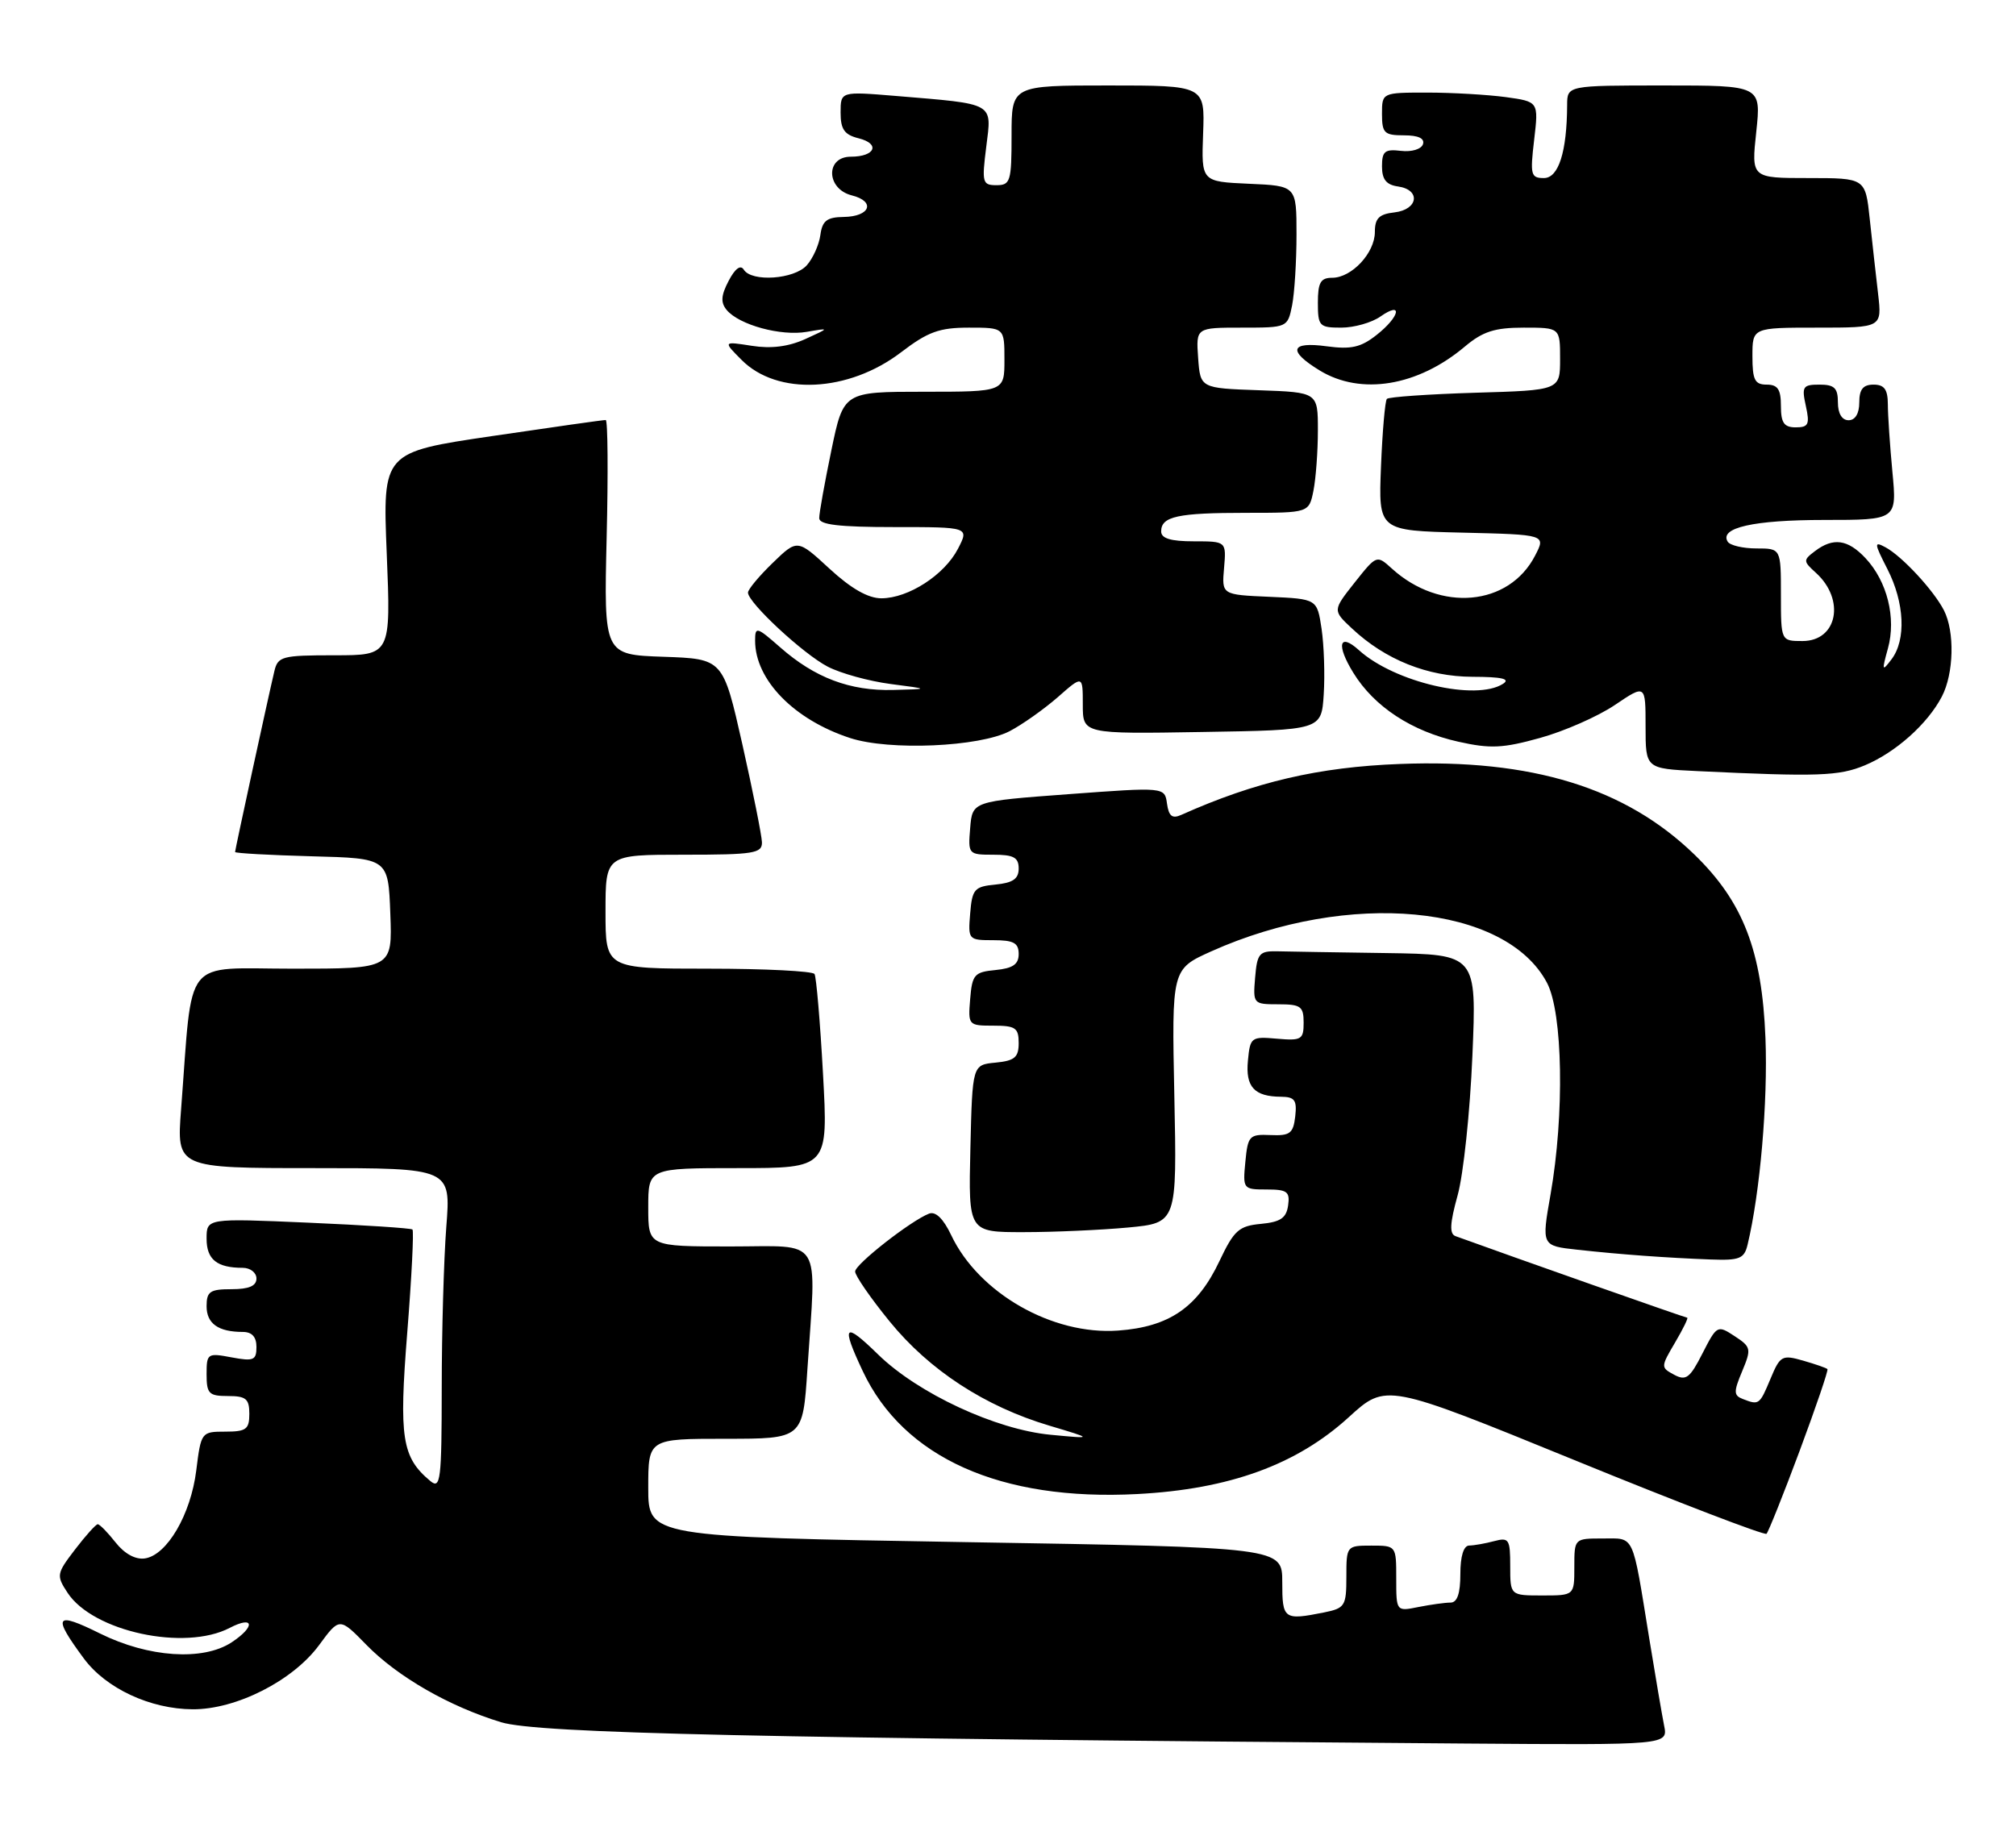<?xml version="1.0" encoding="UTF-8" standalone="no"?>
<!DOCTYPE svg PUBLIC "-//W3C//DTD SVG 1.1//EN" "http://www.w3.org/Graphics/SVG/1.1/DTD/svg11.dtd" >
<svg xmlns="http://www.w3.org/2000/svg" xmlns:xlink="http://www.w3.org/1999/xlink" version="1.1" viewBox="0 0 283 256">
 <g >
 <path fill="currentColor"
d=" M 233.60 242.25 C 233.30 240.74 232.36 235.22 231.51 230.00 C 229.09 215.08 229.52 216.00 224.98 216.00 C 221.00 216.00 221.00 216.00 221.00 220.00 C 221.00 224.00 221.00 224.00 216.50 224.00 C 212.00 224.00 212.00 224.00 212.00 219.88 C 212.00 216.10 211.82 215.82 209.75 216.37 C 208.51 216.70 206.94 216.98 206.25 216.99 C 205.46 216.99 205.00 218.47 205.00 221.00 C 205.00 223.73 204.56 225.00 203.62 225.00 C 202.87 225.00 200.84 225.28 199.12 225.62 C 196.00 226.25 196.00 226.25 196.00 221.62 C 196.00 217.01 196.00 217.00 192.50 217.00 C 189.03 217.00 189.00 217.04 189.00 221.38 C 189.00 225.47 188.80 225.79 185.88 226.38 C 180.21 227.51 180.00 227.36 180.00 222.12 C 180.00 217.25 180.00 217.25 135.50 216.51 C 91.00 215.76 91.00 215.76 91.00 208.88 C 91.00 202.00 91.00 202.00 101.85 202.00 C 112.70 202.00 112.70 202.00 113.34 192.25 C 114.60 173.29 115.68 175.00 102.50 175.00 C 91.00 175.00 91.00 175.00 91.00 169.50 C 91.00 164.00 91.00 164.00 103.63 164.00 C 116.26 164.00 116.26 164.00 115.53 150.75 C 115.13 143.46 114.59 137.16 114.34 136.75 C 114.09 136.34 107.38 136.00 99.44 136.00 C 85.00 136.00 85.00 136.00 85.00 128.00 C 85.00 120.00 85.00 120.00 96.00 120.00 C 105.83 120.00 107.00 119.81 106.96 118.25 C 106.93 117.29 105.69 111.10 104.21 104.50 C 101.50 92.50 101.50 92.50 93.13 92.21 C 84.77 91.92 84.77 91.92 85.16 75.46 C 85.38 66.41 85.32 58.99 85.03 58.97 C 84.74 58.95 77.57 59.97 69.11 61.22 C 53.71 63.49 53.71 63.49 54.29 77.75 C 54.87 92.00 54.87 92.00 46.95 92.00 C 39.57 92.00 39.00 92.15 38.51 94.25 C 37.60 98.09 33.00 119.29 33.00 119.62 C 33.00 119.79 37.84 120.06 43.75 120.22 C 54.50 120.50 54.50 120.50 54.79 128.25 C 55.08 136.00 55.08 136.00 41.14 136.00 C 25.46 136.00 27.10 133.94 25.42 155.75 C 24.79 164.00 24.79 164.00 44.04 164.00 C 63.30 164.00 63.30 164.00 62.65 172.25 C 62.30 176.79 62.01 186.97 62.01 194.87 C 62.00 207.80 61.84 209.11 60.43 207.95 C 56.41 204.61 55.99 201.91 57.17 187.07 C 57.79 179.31 58.11 172.80 57.90 172.62 C 57.68 172.43 51.09 172.00 43.25 171.66 C 29.00 171.04 29.00 171.04 29.00 173.91 C 29.00 176.83 30.45 178.00 34.08 178.00 C 35.14 178.00 36.00 178.68 36.00 179.50 C 36.00 180.55 34.94 181.00 32.50 181.00 C 29.48 181.00 29.00 181.32 29.00 183.39 C 29.00 185.83 30.65 187.00 34.08 187.00 C 35.37 187.00 36.00 187.70 36.00 189.11 C 36.00 190.98 35.60 191.15 32.50 190.57 C 29.12 189.93 29.00 190.02 29.00 192.95 C 29.00 195.67 29.32 196.00 32.00 196.00 C 34.53 196.00 35.00 196.39 35.00 198.50 C 35.00 200.67 34.56 201.00 31.62 201.00 C 28.27 201.00 28.22 201.06 27.55 206.45 C 26.78 212.64 23.44 218.35 20.33 218.80 C 19.02 218.99 17.48 218.15 16.22 216.55 C 15.12 215.15 13.99 214.00 13.72 214.00 C 13.46 214.00 12.02 215.60 10.53 217.55 C 7.93 220.95 7.89 221.19 9.49 223.63 C 13.06 229.07 25.92 231.85 32.25 228.55 C 35.69 226.76 35.88 228.37 32.50 230.59 C 28.48 233.22 20.84 232.71 14.06 229.35 C 7.71 226.20 7.31 226.82 11.78 232.86 C 14.88 237.05 21.10 239.95 27.05 239.98 C 33.16 240.01 41.12 235.97 44.80 230.96 C 47.66 227.07 47.66 227.07 51.43 230.93 C 55.83 235.43 63.06 239.58 70.35 241.80 C 75.49 243.36 106.72 244.05 205.83 244.79 C 234.16 245.00 234.16 245.00 233.60 242.25 Z  M 252.63 203.69 C 254.92 197.53 256.68 192.37 256.53 192.22 C 256.39 192.06 254.85 191.53 253.12 191.03 C 250.16 190.18 249.89 190.33 248.54 193.57 C 247.00 197.25 246.93 197.30 244.66 196.42 C 243.36 195.92 243.34 195.42 244.56 192.52 C 245.87 189.37 245.82 189.11 243.50 187.59 C 241.09 186.01 241.01 186.06 238.99 190.01 C 237.22 193.49 236.68 193.90 235.01 193.01 C 233.12 191.99 233.12 191.92 235.14 188.49 C 236.27 186.57 237.04 185.00 236.84 185.00 C 236.57 185.00 212.44 176.50 204.32 173.55 C 203.45 173.23 203.52 171.78 204.62 167.81 C 205.43 164.89 206.36 156.09 206.69 148.25 C 207.29 134.00 207.29 134.00 194.65 133.81 C 187.69 133.71 180.76 133.60 179.25 133.56 C 176.78 133.51 176.47 133.88 176.19 137.25 C 175.88 140.94 175.94 141.00 179.44 141.00 C 182.60 141.00 183.00 141.29 183.00 143.58 C 183.00 145.95 182.70 146.13 179.25 145.83 C 175.64 145.51 175.49 145.63 175.18 148.90 C 174.82 152.59 176.07 153.96 179.82 153.98 C 181.75 154.00 182.08 154.45 181.82 156.75 C 181.54 159.14 181.08 159.48 178.34 159.36 C 175.38 159.23 175.17 159.46 174.82 163.11 C 174.45 166.93 174.51 167.00 177.79 167.00 C 180.69 167.00 181.10 167.30 180.82 169.25 C 180.57 171.01 179.75 171.57 177.00 171.83 C 173.91 172.12 173.23 172.73 171.18 177.06 C 168.11 183.56 164.13 186.29 156.96 186.81 C 147.75 187.48 137.39 181.56 133.53 173.42 C 132.43 171.10 131.34 170.04 130.42 170.39 C 127.88 171.37 120.08 177.47 120.04 178.51 C 120.02 179.07 122.19 182.22 124.87 185.51 C 130.45 192.37 138.25 197.46 147.31 200.16 C 153.50 202.01 153.50 202.01 147.50 201.44 C 139.80 200.72 128.85 195.63 123.25 190.15 C 118.49 185.50 118.04 185.98 121.10 192.48 C 126.82 204.66 140.45 210.77 159.66 209.76 C 172.59 209.08 182.04 205.64 189.36 198.95 C 194.57 194.20 194.57 194.20 221.03 205.00 C 235.59 210.95 247.72 215.60 247.98 215.34 C 248.24 215.08 250.34 209.84 252.63 203.69 Z  M 245.32 174.75 C 247.07 167.48 248.18 154.67 247.83 145.76 C 247.35 133.49 244.69 126.61 237.88 120.00 C 228.19 110.59 215.03 106.54 196.50 107.26 C 185.11 107.69 176.19 109.77 165.82 114.41 C 164.55 114.98 164.07 114.59 163.82 112.83 C 163.50 110.50 163.50 110.50 150.00 111.50 C 136.50 112.50 136.50 112.50 136.19 116.25 C 135.88 119.94 135.94 120.00 139.44 120.00 C 142.29 120.00 143.00 120.38 143.00 121.94 C 143.00 123.39 142.19 123.95 139.75 124.19 C 136.78 124.47 136.47 124.83 136.19 128.25 C 135.88 131.94 135.94 132.00 139.44 132.00 C 142.29 132.00 143.00 132.38 143.00 133.94 C 143.00 135.39 142.19 135.95 139.75 136.19 C 136.78 136.47 136.47 136.83 136.19 140.25 C 135.88 143.94 135.94 144.00 139.44 144.00 C 142.55 144.00 143.00 144.31 143.00 146.44 C 143.00 148.45 142.44 148.93 139.75 149.19 C 136.50 149.50 136.50 149.50 136.22 161.25 C 135.94 173.00 135.94 173.00 143.72 172.99 C 148.00 172.99 154.59 172.69 158.36 172.34 C 165.22 171.69 165.22 171.69 164.85 153.87 C 164.48 136.06 164.48 136.06 170.05 133.56 C 189.31 124.92 211.35 126.99 217.16 137.98 C 219.39 142.20 219.63 156.48 217.66 167.70 C 216.39 174.91 216.39 174.91 221.45 175.46 C 227.52 176.13 233.87 176.59 240.14 176.83 C 244.20 176.98 244.85 176.72 245.32 174.75 Z  M 261.78 107.45 C 266.10 105.64 270.58 101.65 272.59 97.80 C 274.28 94.56 274.42 88.69 272.88 85.68 C 271.44 82.88 267.02 78.11 264.70 76.85 C 263.05 75.96 263.07 76.22 264.95 79.90 C 267.36 84.62 267.60 89.83 265.53 92.56 C 264.19 94.33 264.15 94.20 265.02 91.04 C 266.21 86.77 264.92 81.61 261.87 78.36 C 259.38 75.71 257.33 75.43 254.76 77.39 C 253.11 78.64 253.12 78.80 254.91 80.42 C 259.07 84.19 257.93 90.00 253.03 90.00 C 250.00 90.00 250.00 90.00 250.00 83.50 C 250.00 77.00 250.00 77.00 246.56 77.00 C 244.67 77.00 242.85 76.57 242.53 76.05 C 241.32 74.09 246.18 73.00 256.08 73.00 C 266.29 73.00 266.29 73.00 265.65 66.25 C 265.30 62.54 265.01 58.26 265.01 56.75 C 265.00 54.67 264.51 54.00 263.00 54.00 C 261.53 54.00 261.00 54.67 261.00 56.50 C 261.00 58.06 260.43 59.00 259.50 59.00 C 258.57 59.00 258.00 58.06 258.00 56.50 C 258.00 54.48 257.51 54.00 255.42 54.00 C 253.07 54.00 252.90 54.27 253.50 57.00 C 254.07 59.58 253.87 60.00 252.08 60.00 C 250.44 60.00 250.00 59.37 250.00 57.00 C 250.00 54.67 249.56 54.00 248.00 54.00 C 246.33 54.00 246.00 53.33 246.00 50.00 C 246.00 46.00 246.00 46.00 255.09 46.00 C 264.19 46.00 264.19 46.00 263.64 41.25 C 263.33 38.64 262.81 33.91 262.47 30.75 C 261.86 25.00 261.86 25.00 253.85 25.00 C 245.84 25.00 245.84 25.00 246.54 18.50 C 247.23 12.00 247.23 12.00 233.62 12.00 C 220.00 12.00 220.00 12.00 219.99 14.75 C 219.96 21.31 218.79 25.00 216.73 25.00 C 214.89 25.00 214.78 24.55 215.36 19.63 C 215.99 14.27 215.99 14.27 211.35 13.63 C 208.81 13.29 203.86 13.00 200.36 13.00 C 194.00 13.00 194.00 13.00 194.00 16.00 C 194.00 18.68 194.32 19.00 197.08 19.00 C 199.11 19.00 200.02 19.43 199.75 20.25 C 199.51 20.95 198.16 21.36 196.66 21.18 C 194.40 20.91 194.00 21.24 194.00 23.36 C 194.00 25.19 194.60 25.95 196.25 26.18 C 199.48 26.64 199.09 29.43 195.75 29.82 C 193.59 30.06 193.00 30.65 193.00 32.57 C 193.00 35.51 189.75 39.00 187.00 39.00 C 185.38 39.00 185.00 39.67 185.00 42.50 C 185.00 45.79 185.20 46.00 188.28 46.00 C 190.08 46.00 192.56 45.30 193.78 44.44 C 196.98 42.20 196.52 44.44 193.25 47.02 C 191.04 48.77 189.67 49.08 186.25 48.62 C 181.12 47.92 180.73 49.25 185.25 52.01 C 191.05 55.55 199.03 54.23 205.64 48.65 C 208.15 46.54 209.83 46.00 213.89 46.00 C 219.00 46.00 219.00 46.00 219.00 50.39 C 219.00 54.79 219.00 54.79 207.08 55.14 C 200.53 55.34 194.95 55.73 194.69 56.00 C 194.43 56.27 194.06 60.55 193.86 65.50 C 193.50 74.50 193.50 74.50 205.26 74.78 C 217.02 75.06 217.02 75.06 215.49 78.01 C 211.82 85.12 202.16 85.99 195.38 79.82 C 193.26 77.90 193.25 77.90 190.16 81.79 C 187.07 85.70 187.07 85.70 189.79 88.24 C 194.47 92.63 200.39 95.00 206.71 95.02 C 210.82 95.03 212.06 95.31 211.00 96.00 C 207.20 98.46 195.74 95.79 190.76 91.28 C 187.98 88.77 187.55 90.54 189.99 94.48 C 192.92 99.23 198.17 102.67 204.70 104.13 C 209.21 105.14 210.96 105.06 216.20 103.60 C 219.60 102.66 224.32 100.58 226.69 98.98 C 231.00 96.07 231.00 96.07 231.00 101.99 C 231.00 107.91 231.00 107.91 238.25 108.26 C 255.22 109.07 258.15 108.96 261.78 107.45 Z  M 141.74 102.65 C 143.52 101.72 146.55 99.57 148.49 97.88 C 152.00 94.79 152.00 94.79 152.00 98.92 C 152.00 103.05 152.00 103.05 168.75 102.77 C 185.50 102.50 185.50 102.50 185.82 97.50 C 186.00 94.75 185.86 90.61 185.52 88.29 C 184.89 84.09 184.89 84.09 178.20 83.79 C 171.50 83.50 171.50 83.50 171.83 79.75 C 172.15 76.00 172.15 76.00 167.58 76.00 C 164.33 76.00 163.00 75.59 163.00 74.61 C 163.00 72.50 165.31 72.00 174.96 72.00 C 183.75 72.00 183.75 72.00 184.38 68.88 C 184.72 67.16 185.00 63.35 185.00 60.42 C 185.00 55.08 185.00 55.08 176.75 54.79 C 168.50 54.50 168.50 54.50 168.19 50.25 C 167.89 46.00 167.89 46.00 174.32 46.00 C 180.72 46.00 180.75 45.99 181.38 42.88 C 181.72 41.16 182.00 36.68 182.00 32.92 C 182.00 26.09 182.00 26.09 175.32 25.80 C 168.64 25.50 168.64 25.50 168.89 18.75 C 169.14 12.00 169.14 12.00 155.57 12.00 C 142.00 12.00 142.00 12.00 142.00 19.00 C 142.00 25.46 141.84 26.00 139.88 26.00 C 137.91 26.00 137.81 25.64 138.45 20.59 C 139.23 14.33 139.78 14.64 125.75 13.47 C 118.00 12.83 118.00 12.83 118.00 15.81 C 118.00 18.16 118.53 18.92 120.54 19.42 C 123.62 20.19 122.84 22.00 119.44 22.00 C 115.86 22.00 115.97 26.52 119.57 27.43 C 122.96 28.28 122.16 30.41 118.43 30.46 C 116.08 30.49 115.43 30.99 115.16 33.00 C 114.97 34.38 114.11 36.29 113.25 37.25 C 111.49 39.22 105.51 39.63 104.41 37.86 C 103.96 37.13 103.19 37.70 102.29 39.42 C 101.21 41.48 101.14 42.47 102.01 43.52 C 103.76 45.62 109.62 47.22 113.25 46.59 C 116.50 46.03 116.50 46.03 113.03 47.61 C 110.68 48.67 108.26 48.98 105.53 48.55 C 101.50 47.92 101.50 47.92 104.10 50.53 C 109.11 55.58 119.10 55.10 126.49 49.46 C 130.26 46.58 131.86 46.00 136.01 46.00 C 141.00 46.00 141.00 46.00 141.00 50.50 C 141.00 55.00 141.00 55.00 129.71 55.00 C 118.41 55.00 118.41 55.00 116.70 63.25 C 115.76 67.79 114.99 72.06 115.00 72.75 C 115.00 73.67 117.77 74.00 125.53 74.00 C 136.05 74.00 136.05 74.00 134.48 77.04 C 132.58 80.72 127.52 83.99 123.73 84.00 C 121.86 84.00 119.48 82.64 116.44 79.84 C 111.93 75.68 111.93 75.68 108.46 79.04 C 106.56 80.88 105.00 82.75 105.00 83.20 C 105.00 84.61 112.77 91.83 116.20 93.60 C 118.01 94.54 121.97 95.63 125.00 96.03 C 130.50 96.74 130.50 96.74 125.37 96.87 C 119.32 97.02 114.40 95.17 109.54 90.90 C 106.21 87.98 106.00 87.92 106.00 89.95 C 106.00 95.45 111.46 101.05 119.34 103.62 C 124.84 105.42 137.48 104.87 141.74 102.65 Z "/>
</g>
</svg>
